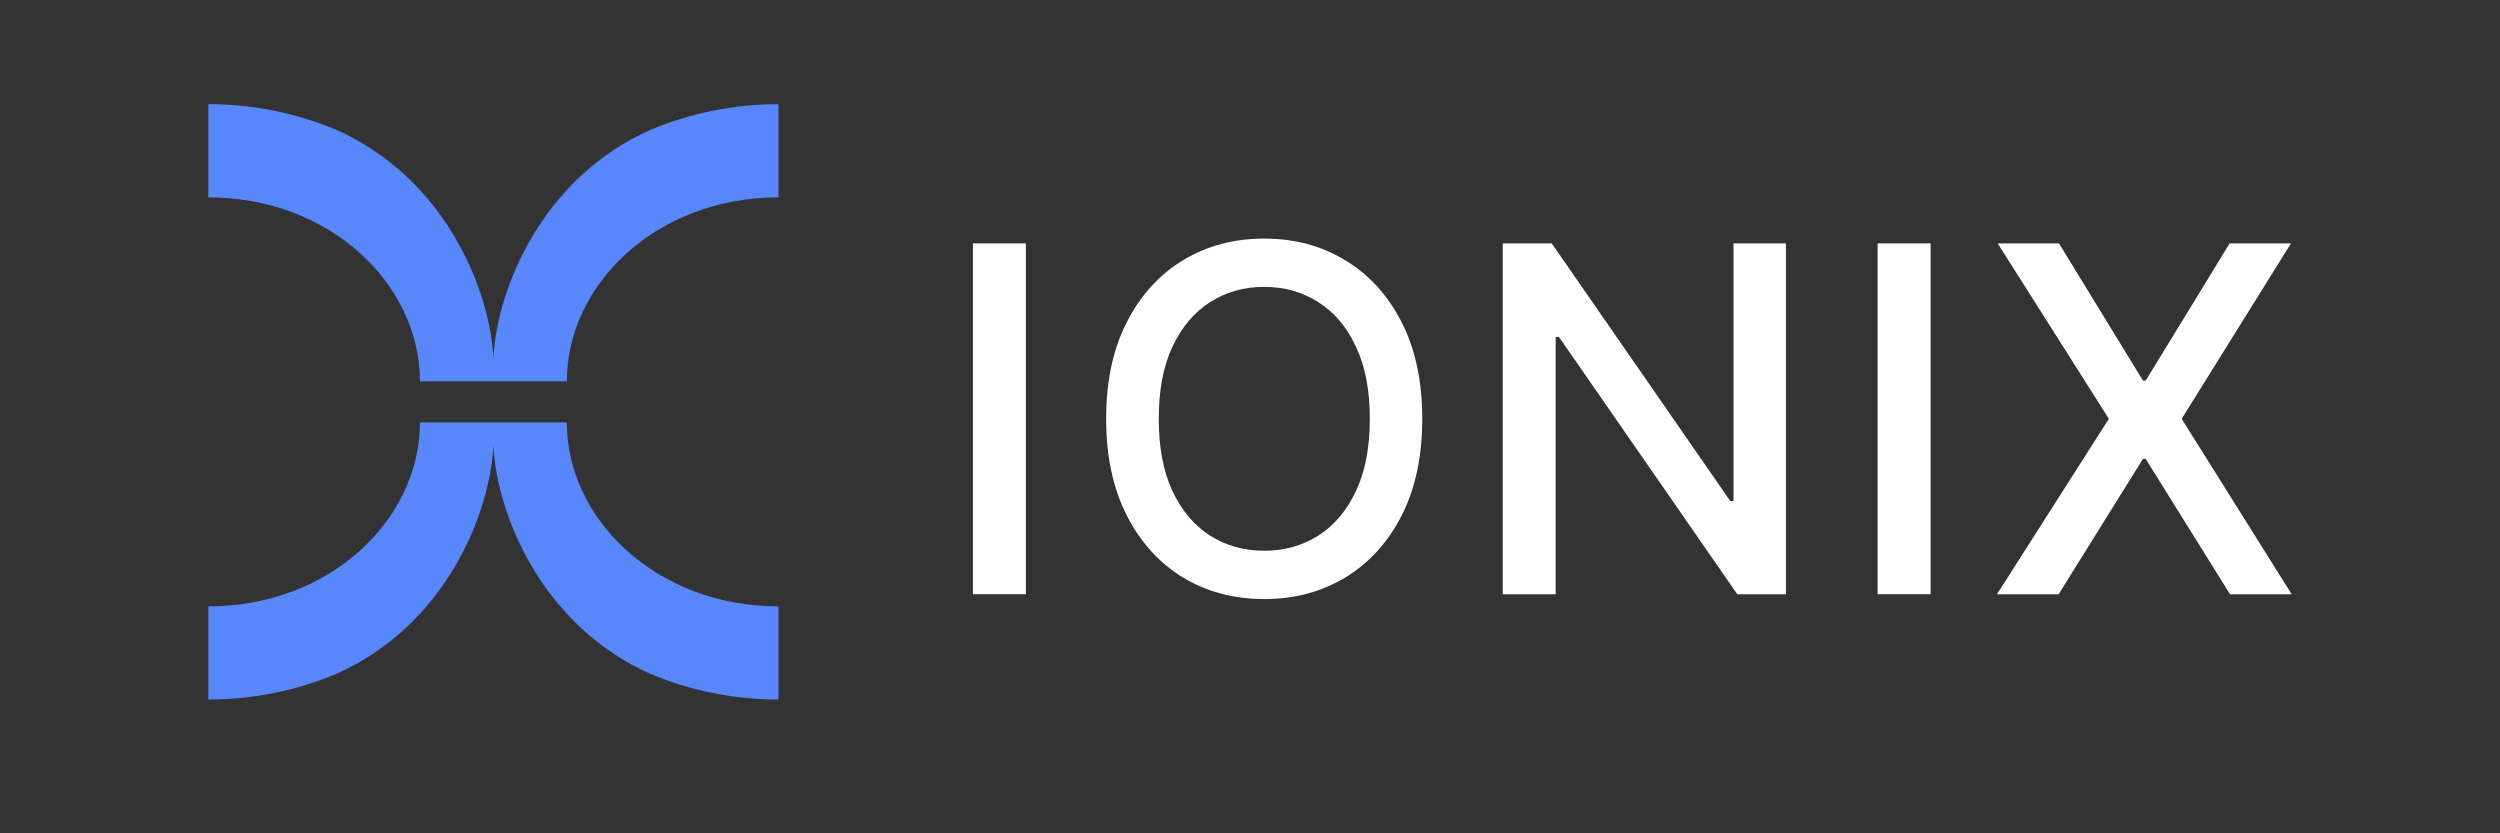 <svg width="72" height="24" viewBox="0 0 72 24" fill="none" xmlns="http://www.w3.org/2000/svg">
<rect x="0" y="0" width="72" height="24" fill="#333333" stroke="none"/>
<g clip-path="url(#clip0_2882_668)">
<path fill-rule="evenodd" clip-rule="evenodd" d="M6 5.684C9.513 5.684 12.095 8.195 12.095 10.982H13.641H14.778H16.325C16.325 8.195 18.907 5.684 22.42 5.684V3C21.117 3 19.863 3.264 18.73 3.741C15.62 5.122 14.311 8.307 14.21 10.311C14.108 8.307 12.799 5.122 9.689 3.741C8.556 3.263 7.302 3 6 3V5.684ZM6 17.464C9.513 17.464 12.095 14.953 12.095 12.165H13.641H16.325C16.325 14.953 18.907 17.464 22.42 17.464V20.147C21.117 20.147 19.863 19.884 18.73 19.406C15.62 18.025 14.312 14.841 14.21 12.837C14.108 14.841 12.799 18.026 9.689 19.406C8.556 19.884 7.302 20.147 6 20.147L6 17.464Z" fill="#5886FB"/>
<path d="M29.545 7.009V17.114H28.02V7.009H29.545Z" fill="white"/>
<path d="M40.961 12.062C40.961 13.14 40.764 14.068 40.369 14.845C39.974 15.618 39.433 16.213 38.745 16.631C38.061 17.045 37.283 17.253 36.411 17.253C35.536 17.253 34.755 17.045 34.068 16.631C33.383 16.213 32.844 15.616 32.449 14.84C32.054 14.063 31.857 13.137 31.857 12.062C31.857 10.983 32.054 10.057 32.449 9.284C32.844 8.507 33.383 7.912 34.068 7.497C34.755 7.079 35.536 6.871 36.411 6.871C37.283 6.871 38.061 7.079 38.745 7.497C39.433 7.912 39.974 8.507 40.369 9.284C40.764 10.057 40.961 10.983 40.961 12.062ZM39.451 12.062C39.451 11.239 39.318 10.547 39.051 9.984C38.788 9.418 38.426 8.991 37.966 8.701C37.508 8.409 36.99 8.262 36.411 8.262C35.829 8.262 35.309 8.409 34.852 8.701C34.395 8.991 34.033 9.418 33.767 9.984C33.503 10.547 33.372 11.239 33.372 12.062C33.372 12.884 33.503 13.578 33.767 14.144C34.033 14.706 34.395 15.134 34.852 15.427C35.309 15.716 35.829 15.861 36.411 15.861C36.99 15.861 37.508 15.716 37.966 15.427C38.426 15.134 38.788 14.706 39.051 14.144C39.318 13.578 39.451 12.884 39.451 12.062Z" fill="white"/>
<path d="M51.435 7.009V17.114H50.034L44.897 9.703H44.803V17.114H43.279V7.009H44.69L49.832 14.43H49.925V7.009H51.435Z" fill="white"/>
<path d="M55.601 7.009V17.114H54.076V7.009H55.601Z" fill="white"/>
<path d="M59.299 7.009L61.717 10.961H61.796L64.214 7.009H65.98L62.832 12.062L66 17.114H64.224L61.796 13.216H61.717L59.289 17.114H57.513L60.735 12.062L57.533 7.009H59.299Z" fill="white"/>
</g>
<defs>
<clipPath id="clip0_2882_668">
<rect width="60" height="17.463" fill="white" transform="translate(6 3)"/>
</clipPath>
</defs>
</svg>
